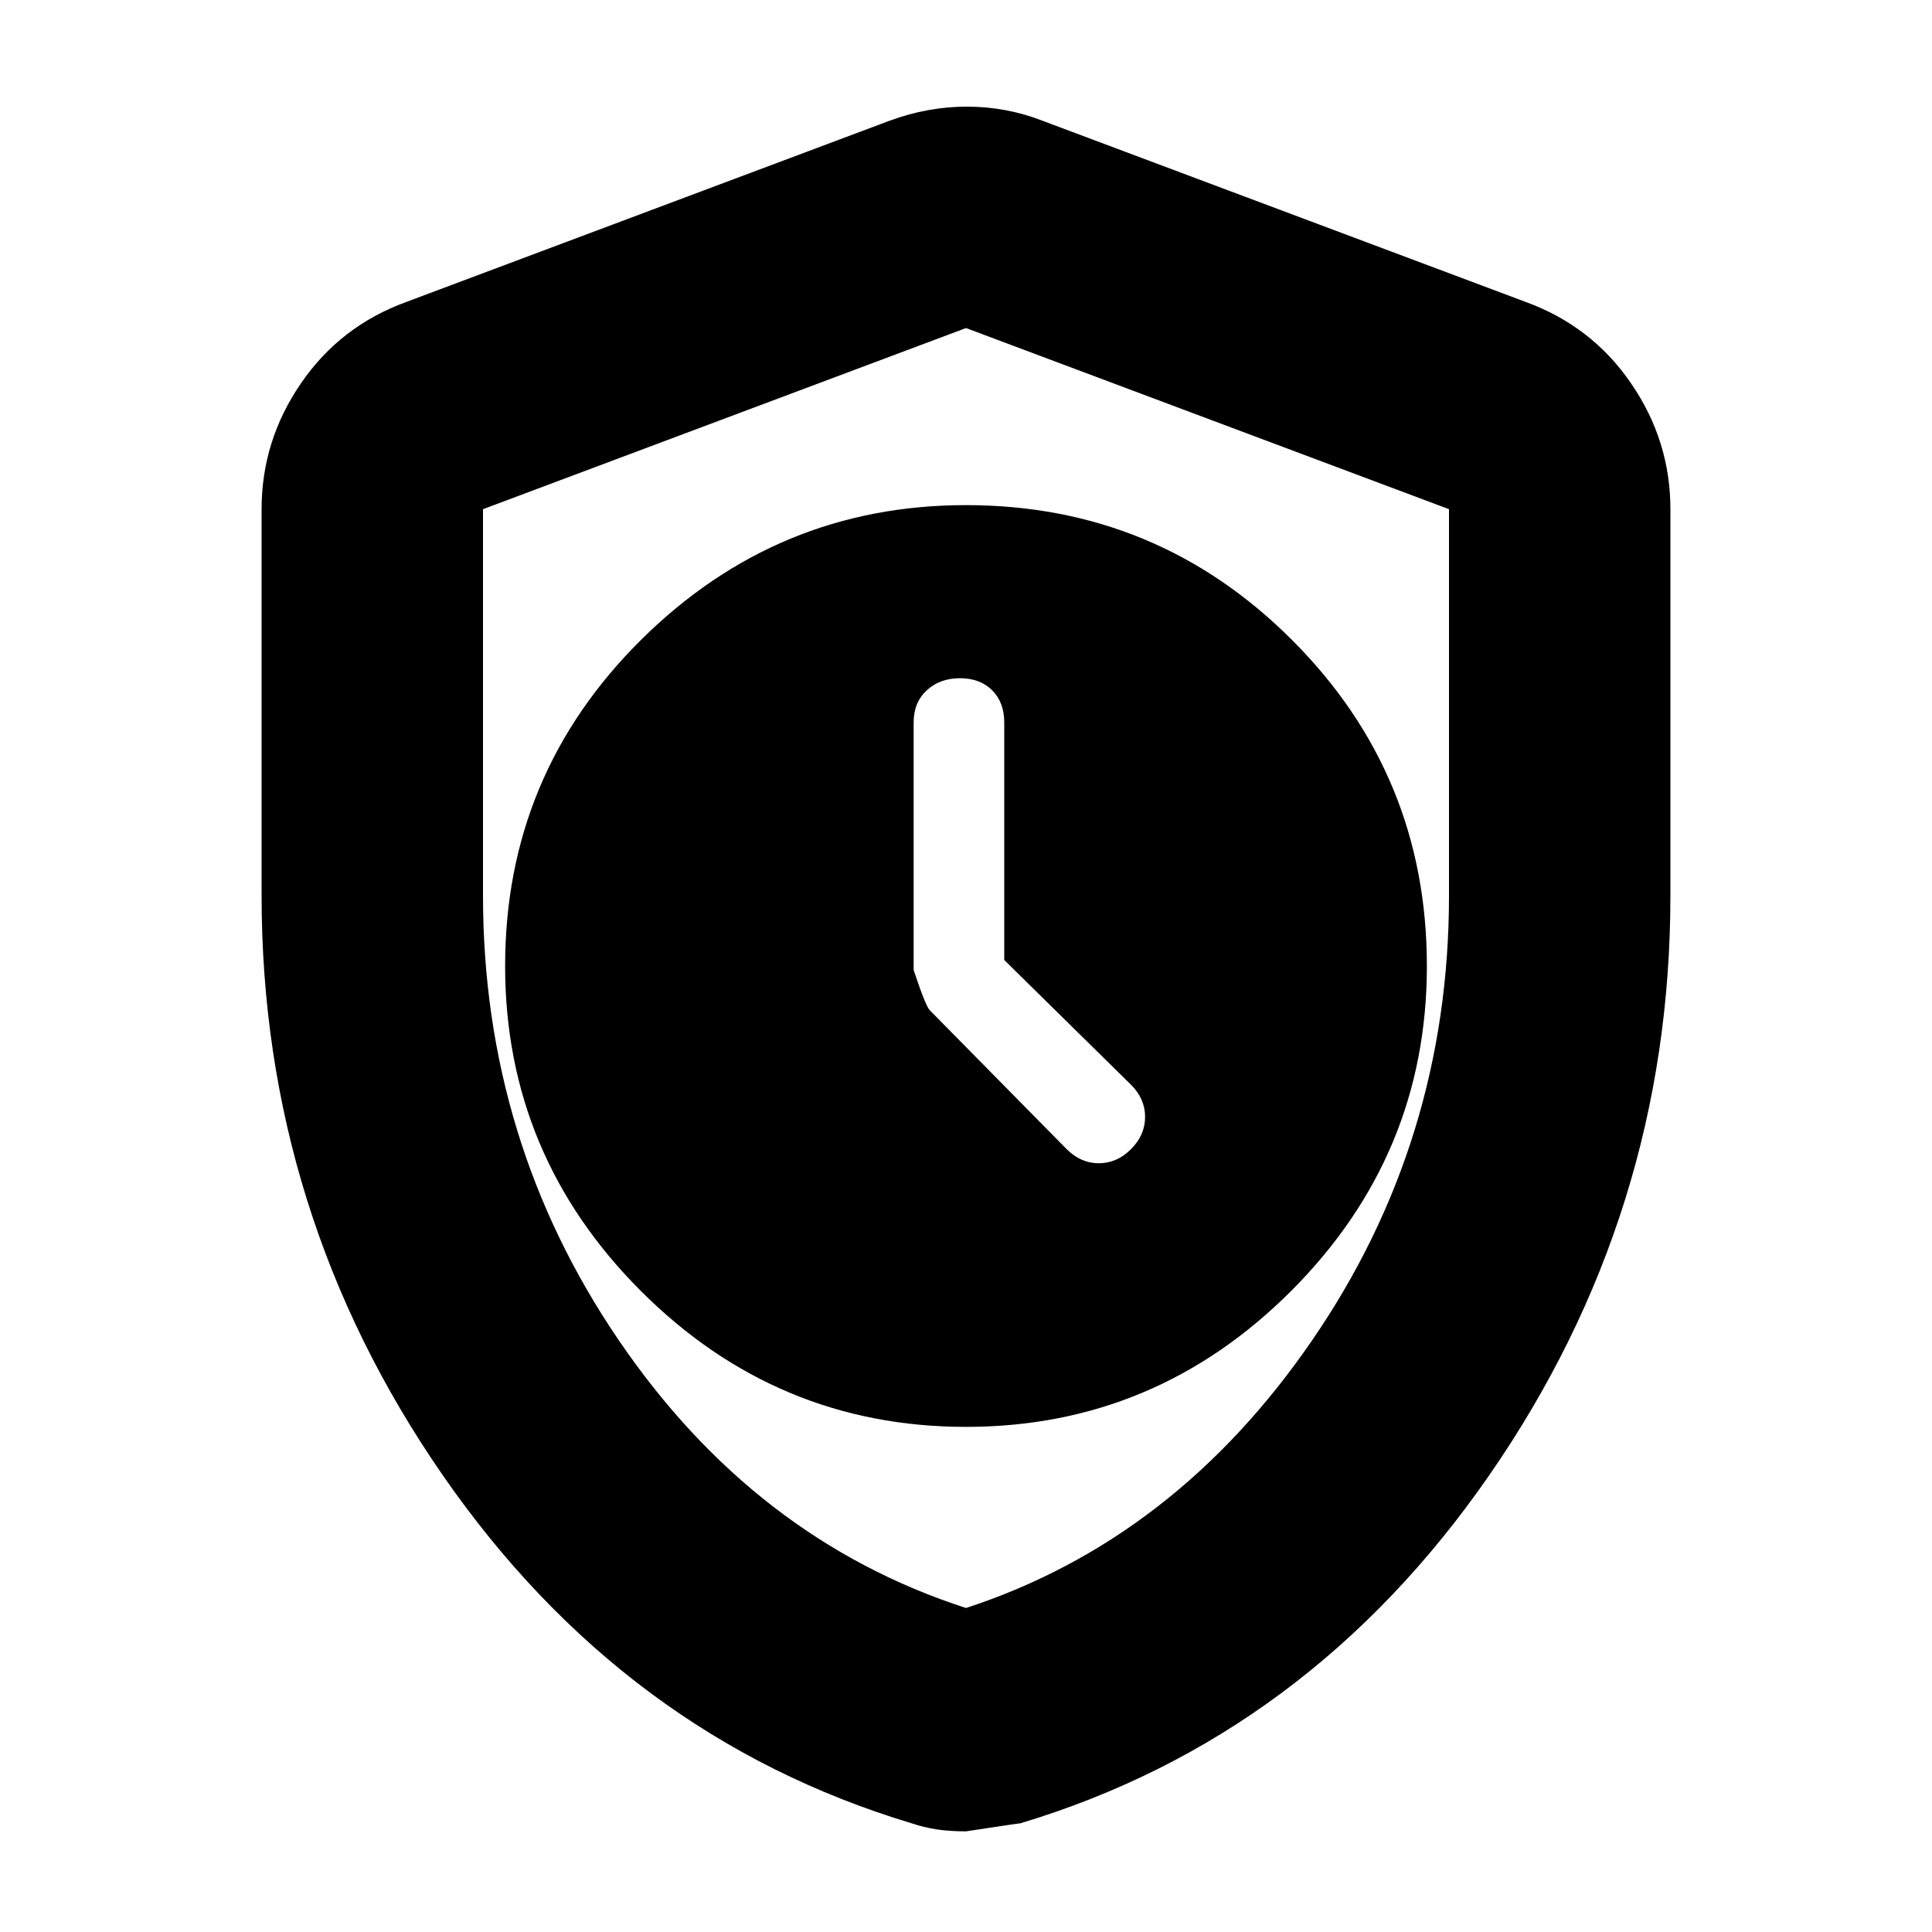 <svg xmlns="http://www.w3.org/2000/svg" height="20" width="20"><path d="M10 14.771q1.958 0 3.365-1.406 1.406-1.407 1.406-3.365 0-1.979-1.396-3.375T10 5.229q-1.958 0-3.365 1.396Q5.229 8.021 5.229 10q0 1.958 1.406 3.365Q8.042 14.771 10 14.771Zm.396-4.833 1.312 1.291q.146.146.146.333 0 .188-.146.334-.146.146-.333.146-.187 0-.333-.146l-1.417-1.438q-.042-.041-.167-.416V7.479q0-.208.136-.333.135-.125.344-.125.208 0 .333.125.125.125.125.333ZM10 18.958q-.167 0-.302-.02-.136-.021-.26-.063-2.98-.896-4.855-3.604-1.875-2.709-1.875-6v-4q0-.709.407-1.302.406-.594 1.093-.844l5-1.875q.396-.146.802-.146.407 0 .782.146l5 1.875q.687.25 1.093.844.407.593.407 1.302v4q0 3.291-1.875 6-1.875 2.708-4.855 3.604-.02 0-.562.083Zm0-2.312q2.167-.708 3.583-2.771Q15 11.812 15 9.271v-4l-5-1.875-5 1.875v4q0 2.541 1.406 4.604T10 16.646Zm0-6.625Z"/></svg>